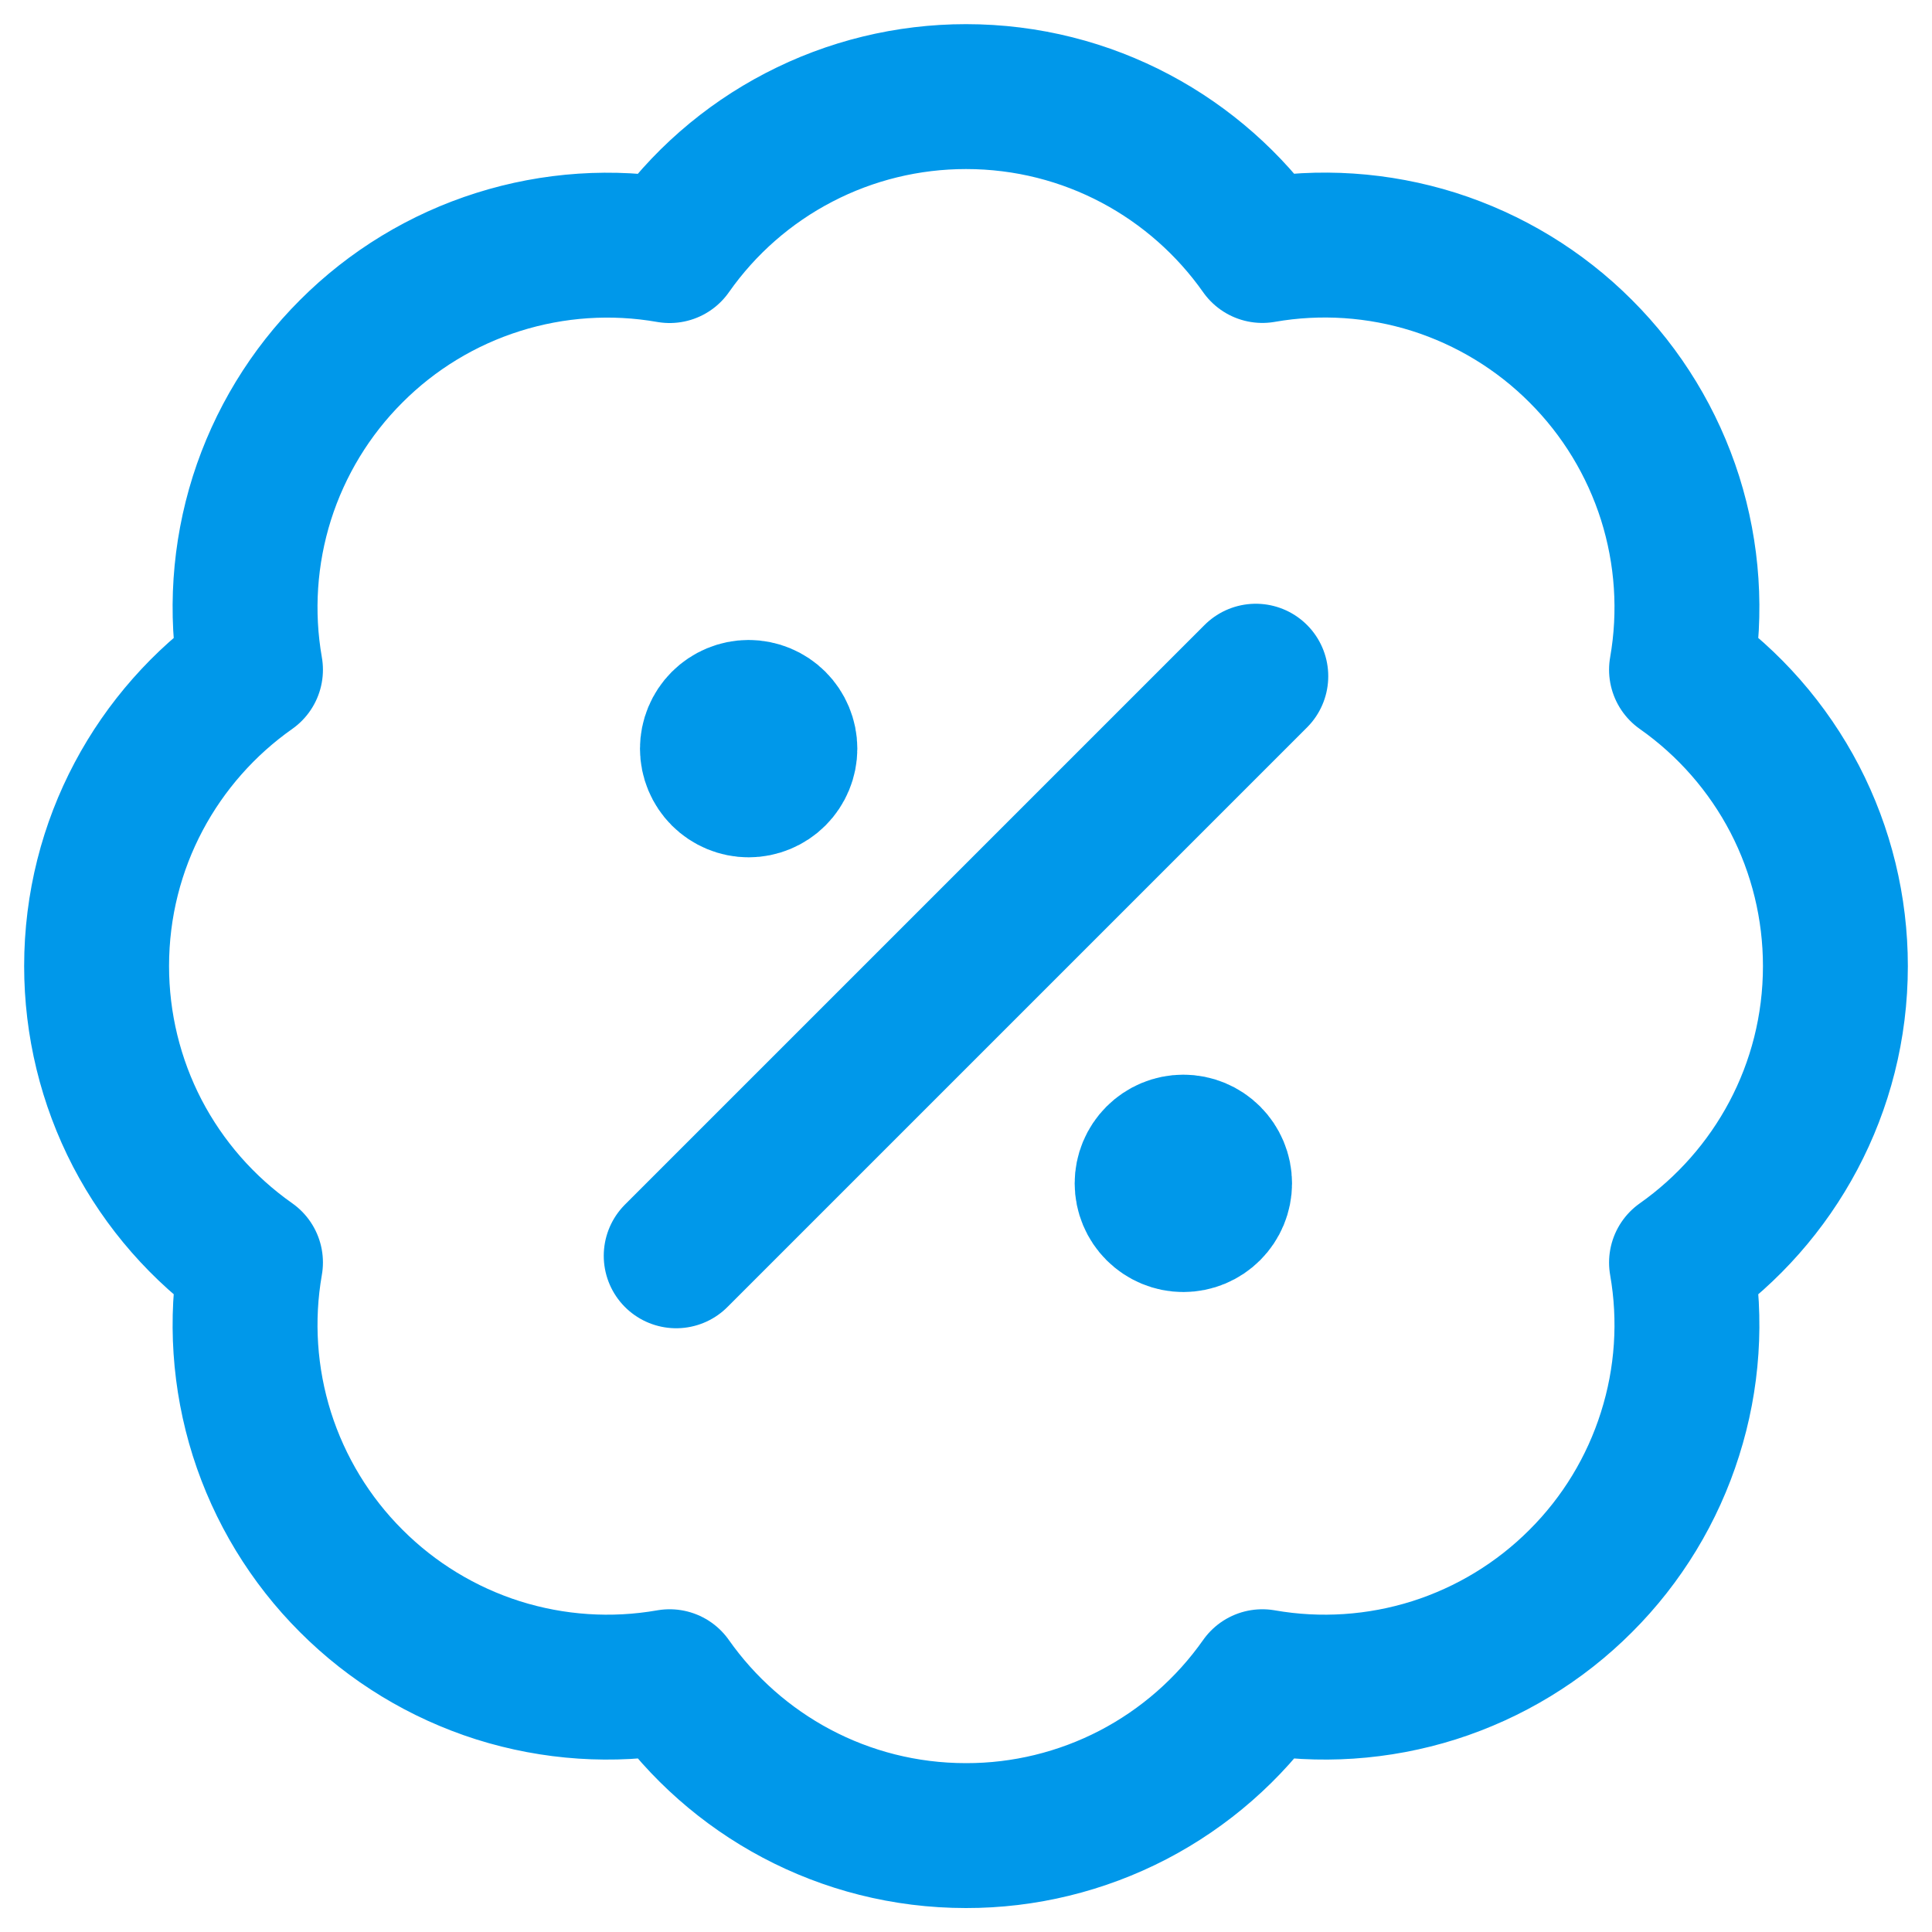 <svg width="20" height="20" viewBox="0 0 20 20" fill="none" xmlns="http://www.w3.org/2000/svg">
<path d="M7 13L13 7M19 10.001C19 11.269 18.37 12.391 17.407 13.07C17.511 13.663 17.47 14.272 17.288 14.845C17.107 15.419 16.79 15.941 16.364 16.366C15.939 16.792 15.417 17.109 14.844 17.291C14.27 17.472 13.661 17.513 13.068 17.409C12.722 17.901 12.263 18.303 11.729 18.581C11.195 18.858 10.602 19.003 10 19.002C8.732 19.002 7.61 18.372 6.932 17.409C6.339 17.513 5.73 17.472 5.156 17.291C4.583 17.109 4.061 16.792 3.636 16.366C3.21 15.941 2.893 15.419 2.711 14.845C2.53 14.271 2.489 13.662 2.593 13.069C2.101 12.723 1.699 12.264 1.421 11.73C1.144 11.196 1 10.603 1 10.001C1 8.733 1.63 7.611 2.593 6.933C2.489 6.34 2.53 5.731 2.711 5.157C2.893 4.583 3.21 4.061 3.636 3.636C4.061 3.21 4.583 2.893 5.157 2.712C5.73 2.531 6.339 2.49 6.932 2.594C7.278 2.101 7.737 1.699 8.271 1.422C8.805 1.144 9.398 1 10 1C11.268 1 12.39 1.63 13.068 2.593C13.661 2.489 14.27 2.53 14.844 2.711C15.417 2.893 15.939 3.21 16.364 3.636C16.79 4.061 17.107 4.583 17.289 5.157C17.47 5.731 17.511 6.34 17.407 6.933C17.899 7.279 18.301 7.738 18.579 8.272C18.856 8.806 19 9.399 19 10.001ZM7.75 7.75H7.758V7.757H7.75V7.75ZM8.125 7.75C8.125 7.849 8.085 7.945 8.015 8.015C7.945 8.085 7.849 8.125 7.75 8.125C7.651 8.125 7.555 8.085 7.485 8.015C7.415 7.945 7.375 7.849 7.375 7.75C7.375 7.651 7.415 7.555 7.485 7.485C7.555 7.415 7.651 7.375 7.75 7.375C7.849 7.375 7.945 7.415 8.015 7.485C8.085 7.555 8.125 7.651 8.125 7.75ZM12.25 12.25H12.258V12.258H12.25V12.25ZM12.625 12.25C12.625 12.35 12.585 12.445 12.515 12.515C12.445 12.585 12.35 12.625 12.25 12.625C12.15 12.625 12.055 12.585 11.985 12.515C11.915 12.445 11.875 12.35 11.875 12.25C11.875 12.15 11.915 12.055 11.985 11.985C12.055 11.915 12.15 11.875 12.25 11.875C12.35 11.875 12.445 11.915 12.515 11.985C12.585 12.055 12.625 12.15 12.625 12.25Z" stroke="#0098EA" stroke-width="1.5" stroke-linecap="round" stroke-linejoin="round"/>
</svg>
